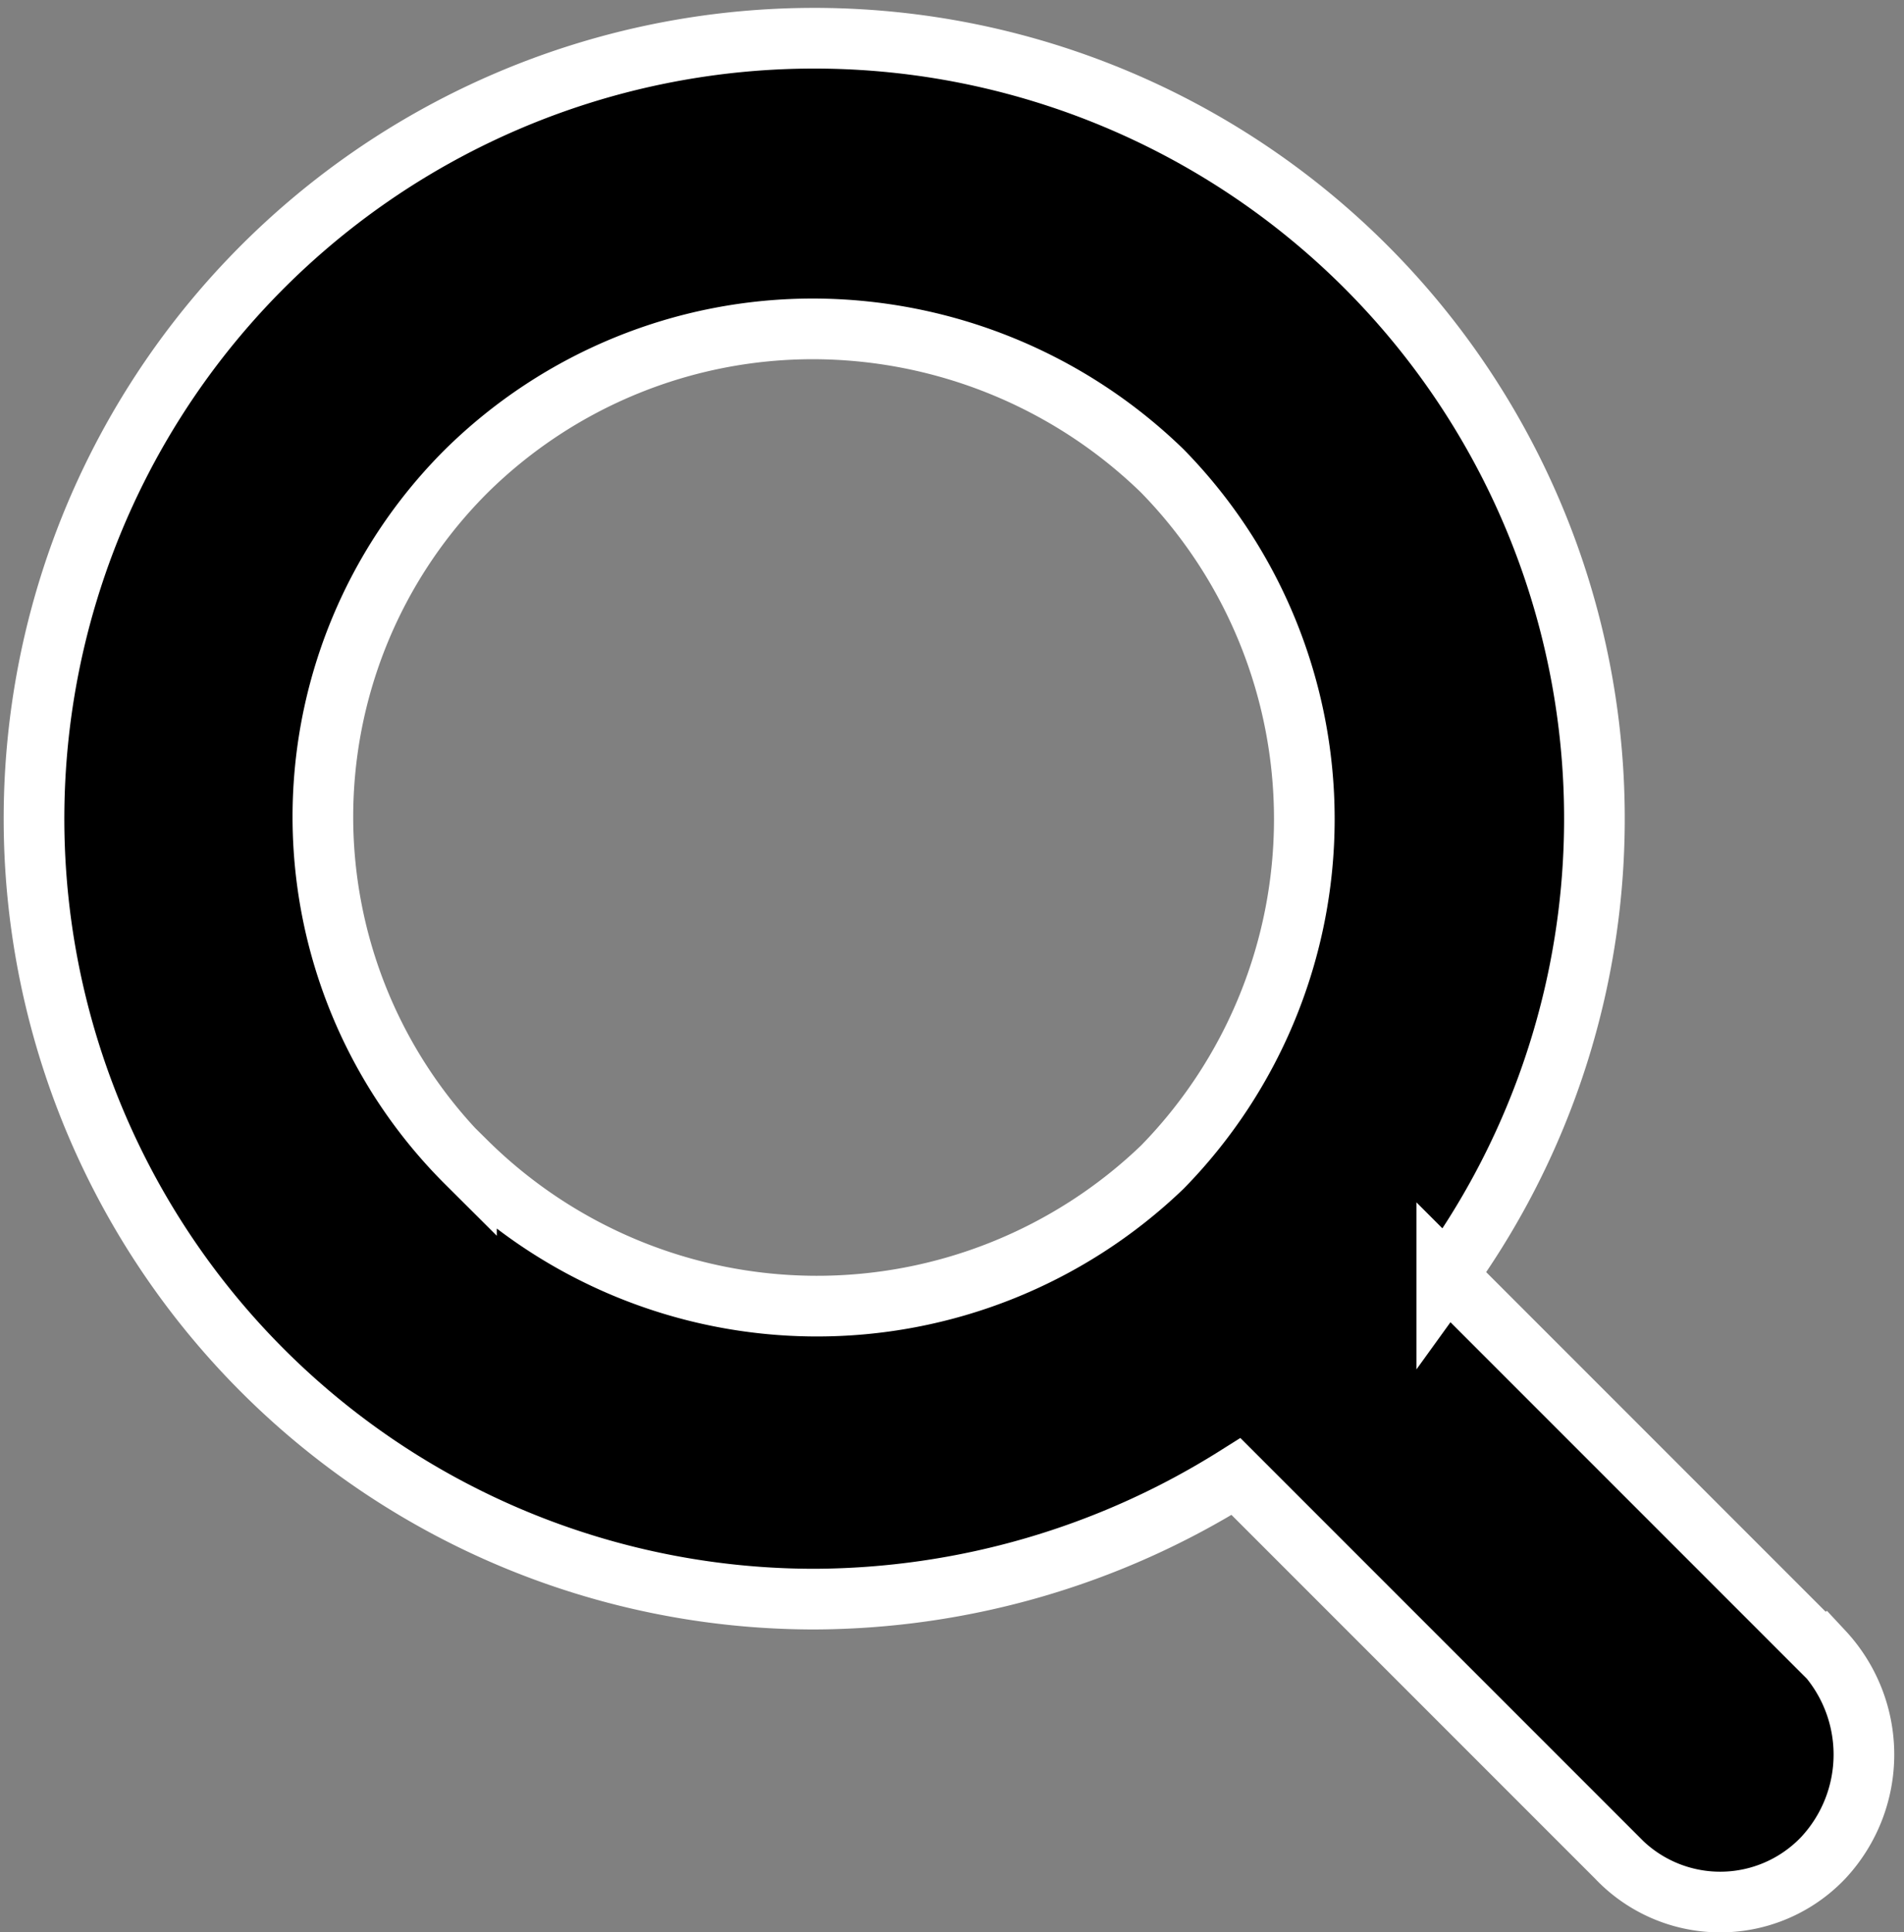 <svg xmlns="http://www.w3.org/2000/svg" width="15.694" height="15.922" viewBox="0 0 15.694 15.922">
  <rect x="0" y="0" width="15.694" height="15.922" fill="#808080" stroke="none"/>
  <path id="Trazado_3868" data-name="Trazado 3868" d="M244.933,171.28l-3.1-3.1a6.431,6.431,0,1,0-5.211,2.666,6.57,6.57,0,0,0,3.474-1.01l3.141,3.141a1.172,1.172,0,0,0,1.7,0,1.247,1.247,0,0,0,0-1.7Zm-11.18-4.03a4.023,4.023,0,0,1,0-5.7,4.067,4.067,0,0,1,2.868-1.171,4.14,4.14,0,0,1,2.868,1.171,4.1,4.1,0,0,1,0,5.736,4.11,4.11,0,0,1-5.736-.041Z" transform="translate(-229.908 -157.669)" stroke="#fff" stroke-width="0.5"/>
</svg>
